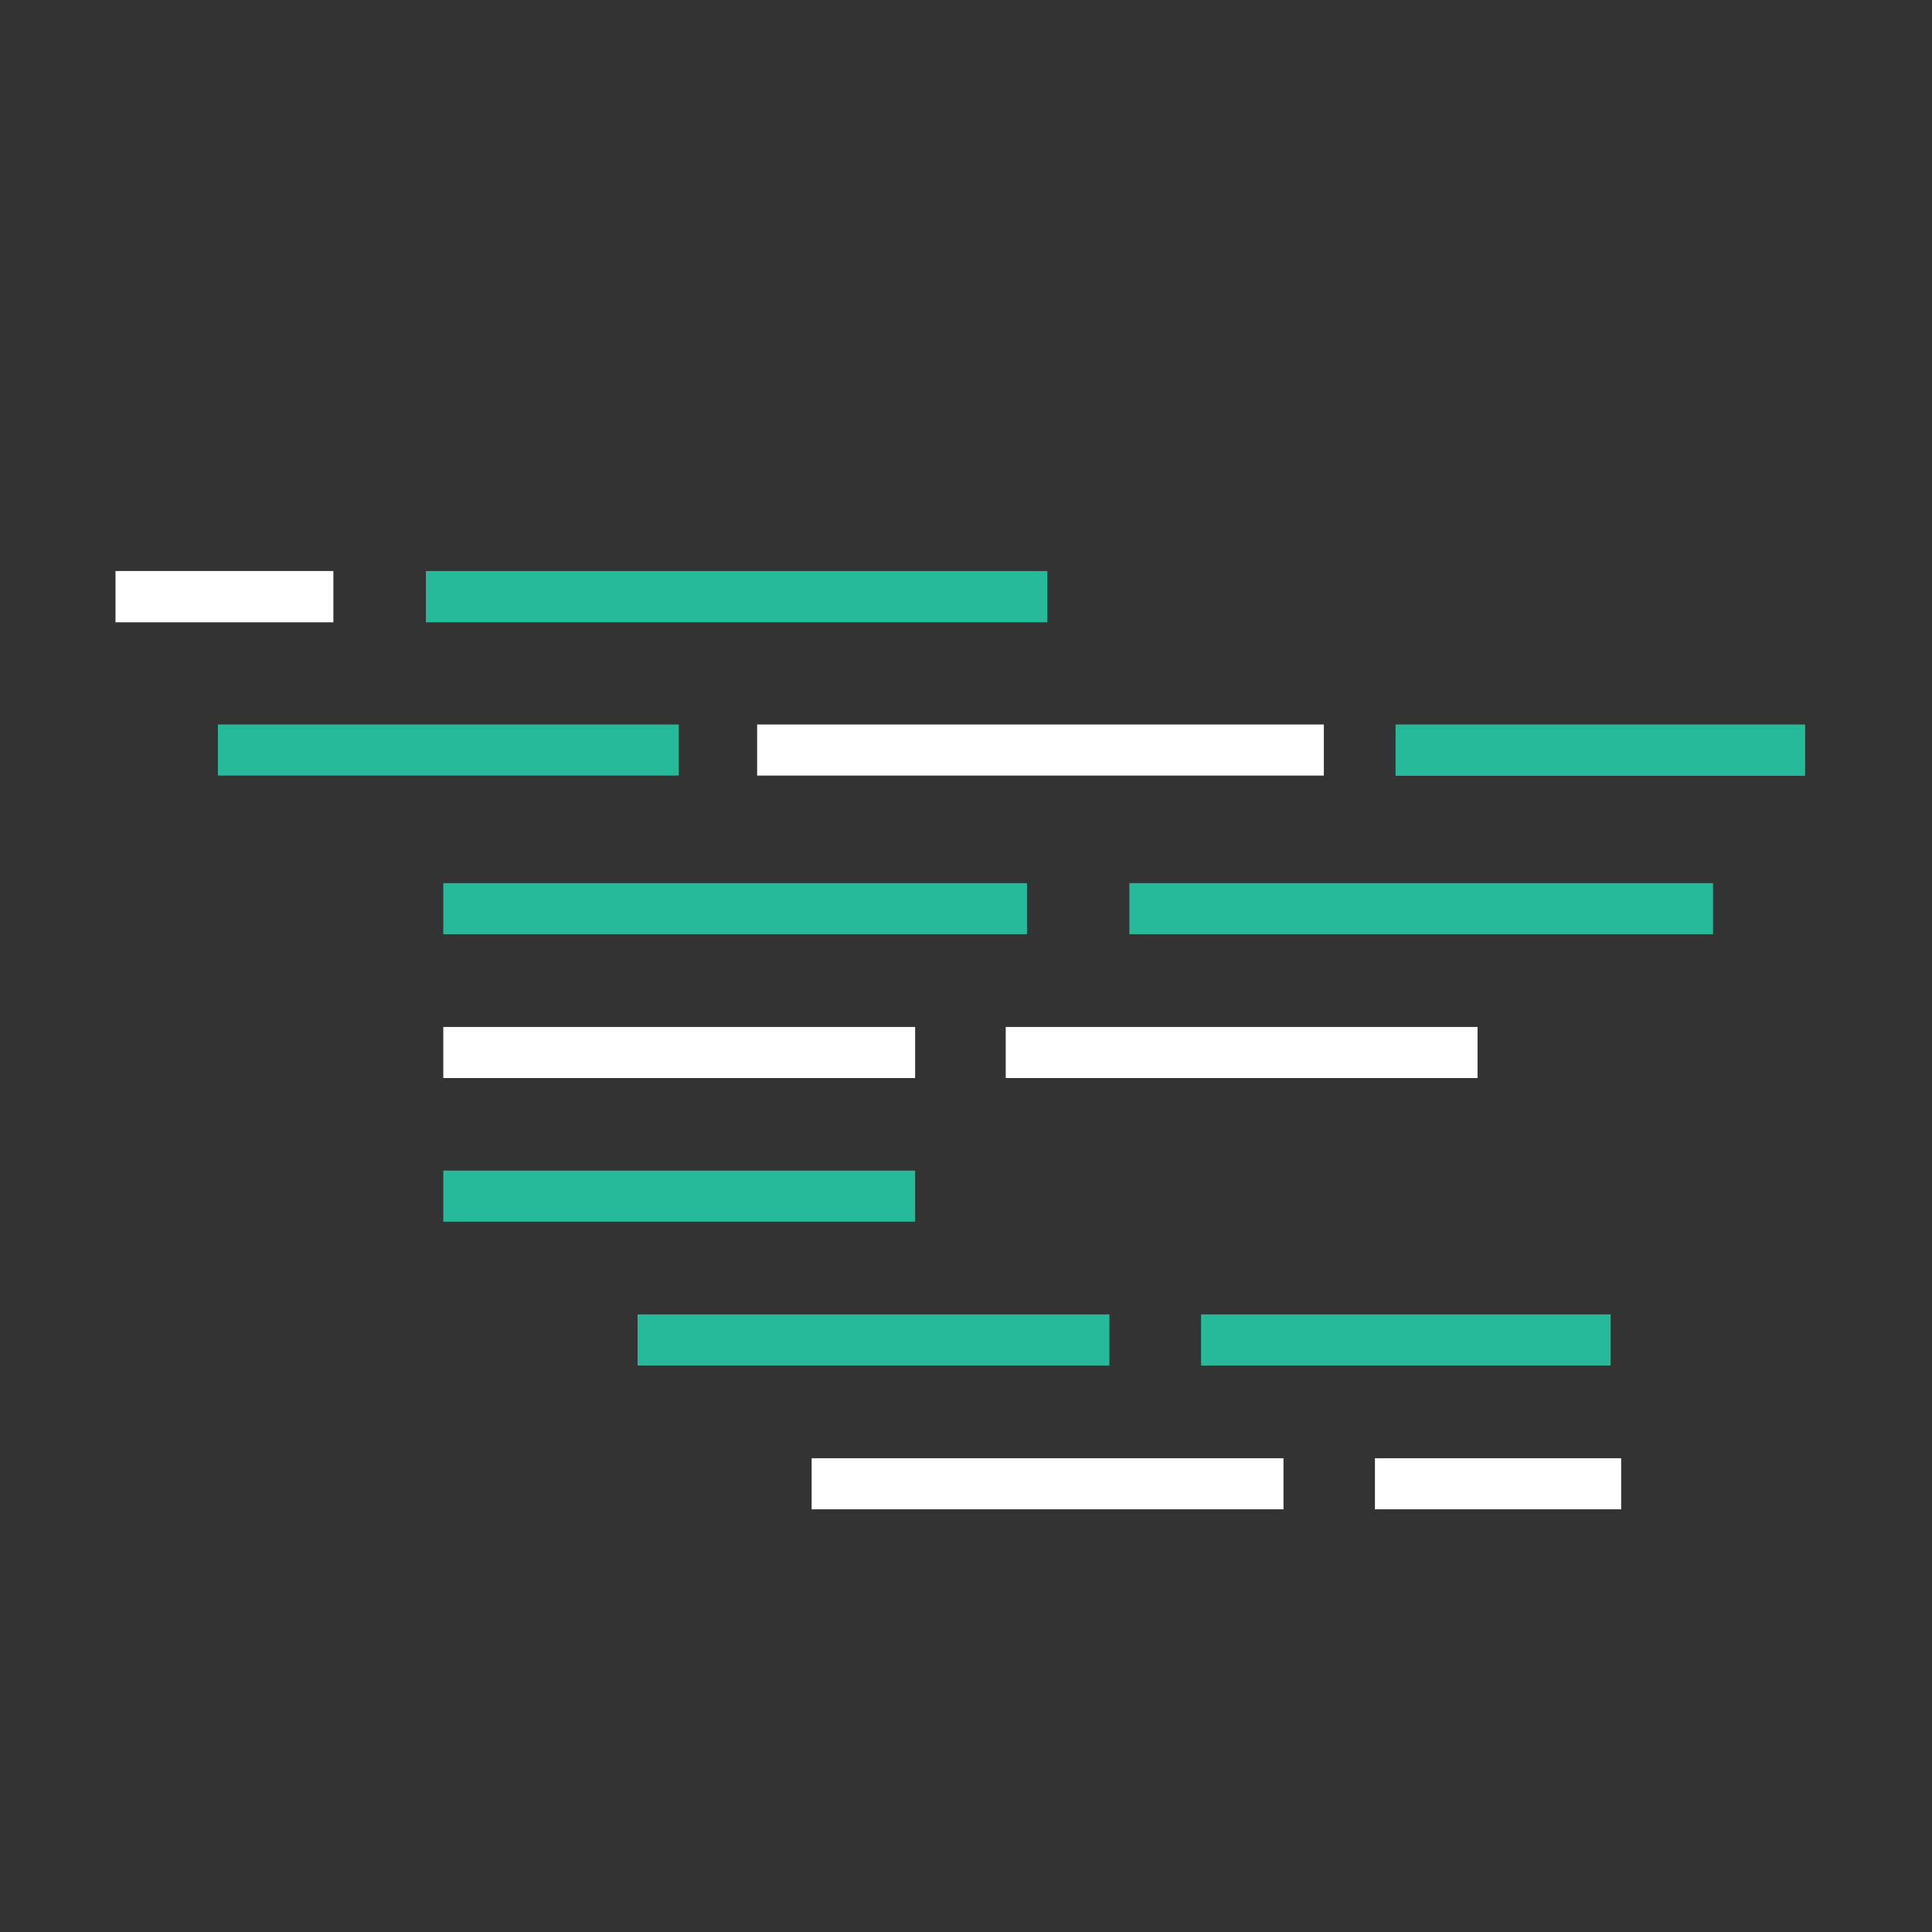 <svg id="Layer_1" data-name="Layer 1" xmlns="http://www.w3.org/2000/svg" viewBox="0 0 90 90"><rect x="0" y="0" width="90" height="90" fill="#333333" stroke="none"/><defs><style>.cls-1{fill:#fff;}.cls-2{fill:#26b99a;}</style></defs><title>code</title><rect class="cls-1" x="5.38" y="26.6" width="10.15" height="2.39"/><rect class="cls-2" x="10.15" y="33.75" width="21.47" height="2.38"/><rect class="cls-1" x="35.27" y="33.75" width="26.4" height="2.38"/><rect class="cls-2" x="65.01" y="33.75" width="19.08" height="2.39"/><rect class="cls-2" x="20.65" y="41.14" width="27.19" height="2.38"/><rect class="cls-2" x="52.61" y="41.14" width="27.19" height="2.38"/><rect class="cls-1" x="20.65" y="47.84" width="21.98" height="2.38"/><rect class="cls-1" x="46.85" y="47.84" width="21.98" height="2.38"/><rect class="cls-2" x="20.65" y="54.53" width="21.98" height="2.38"/><rect class="cls-2" x="29.7" y="61.23" width="21.98" height="2.38"/><rect class="cls-2" x="55.95" y="61.23" width="19.08" height="2.38"/><rect class="cls-1" x="37.81" y="67.93" width="21.98" height="2.38"/><rect class="cls-1" x="64.05" y="67.93" width="11.47" height="2.38"/><rect class="cls-2" x="19.84" y="26.6" width="28.95" height="2.39"/></svg>